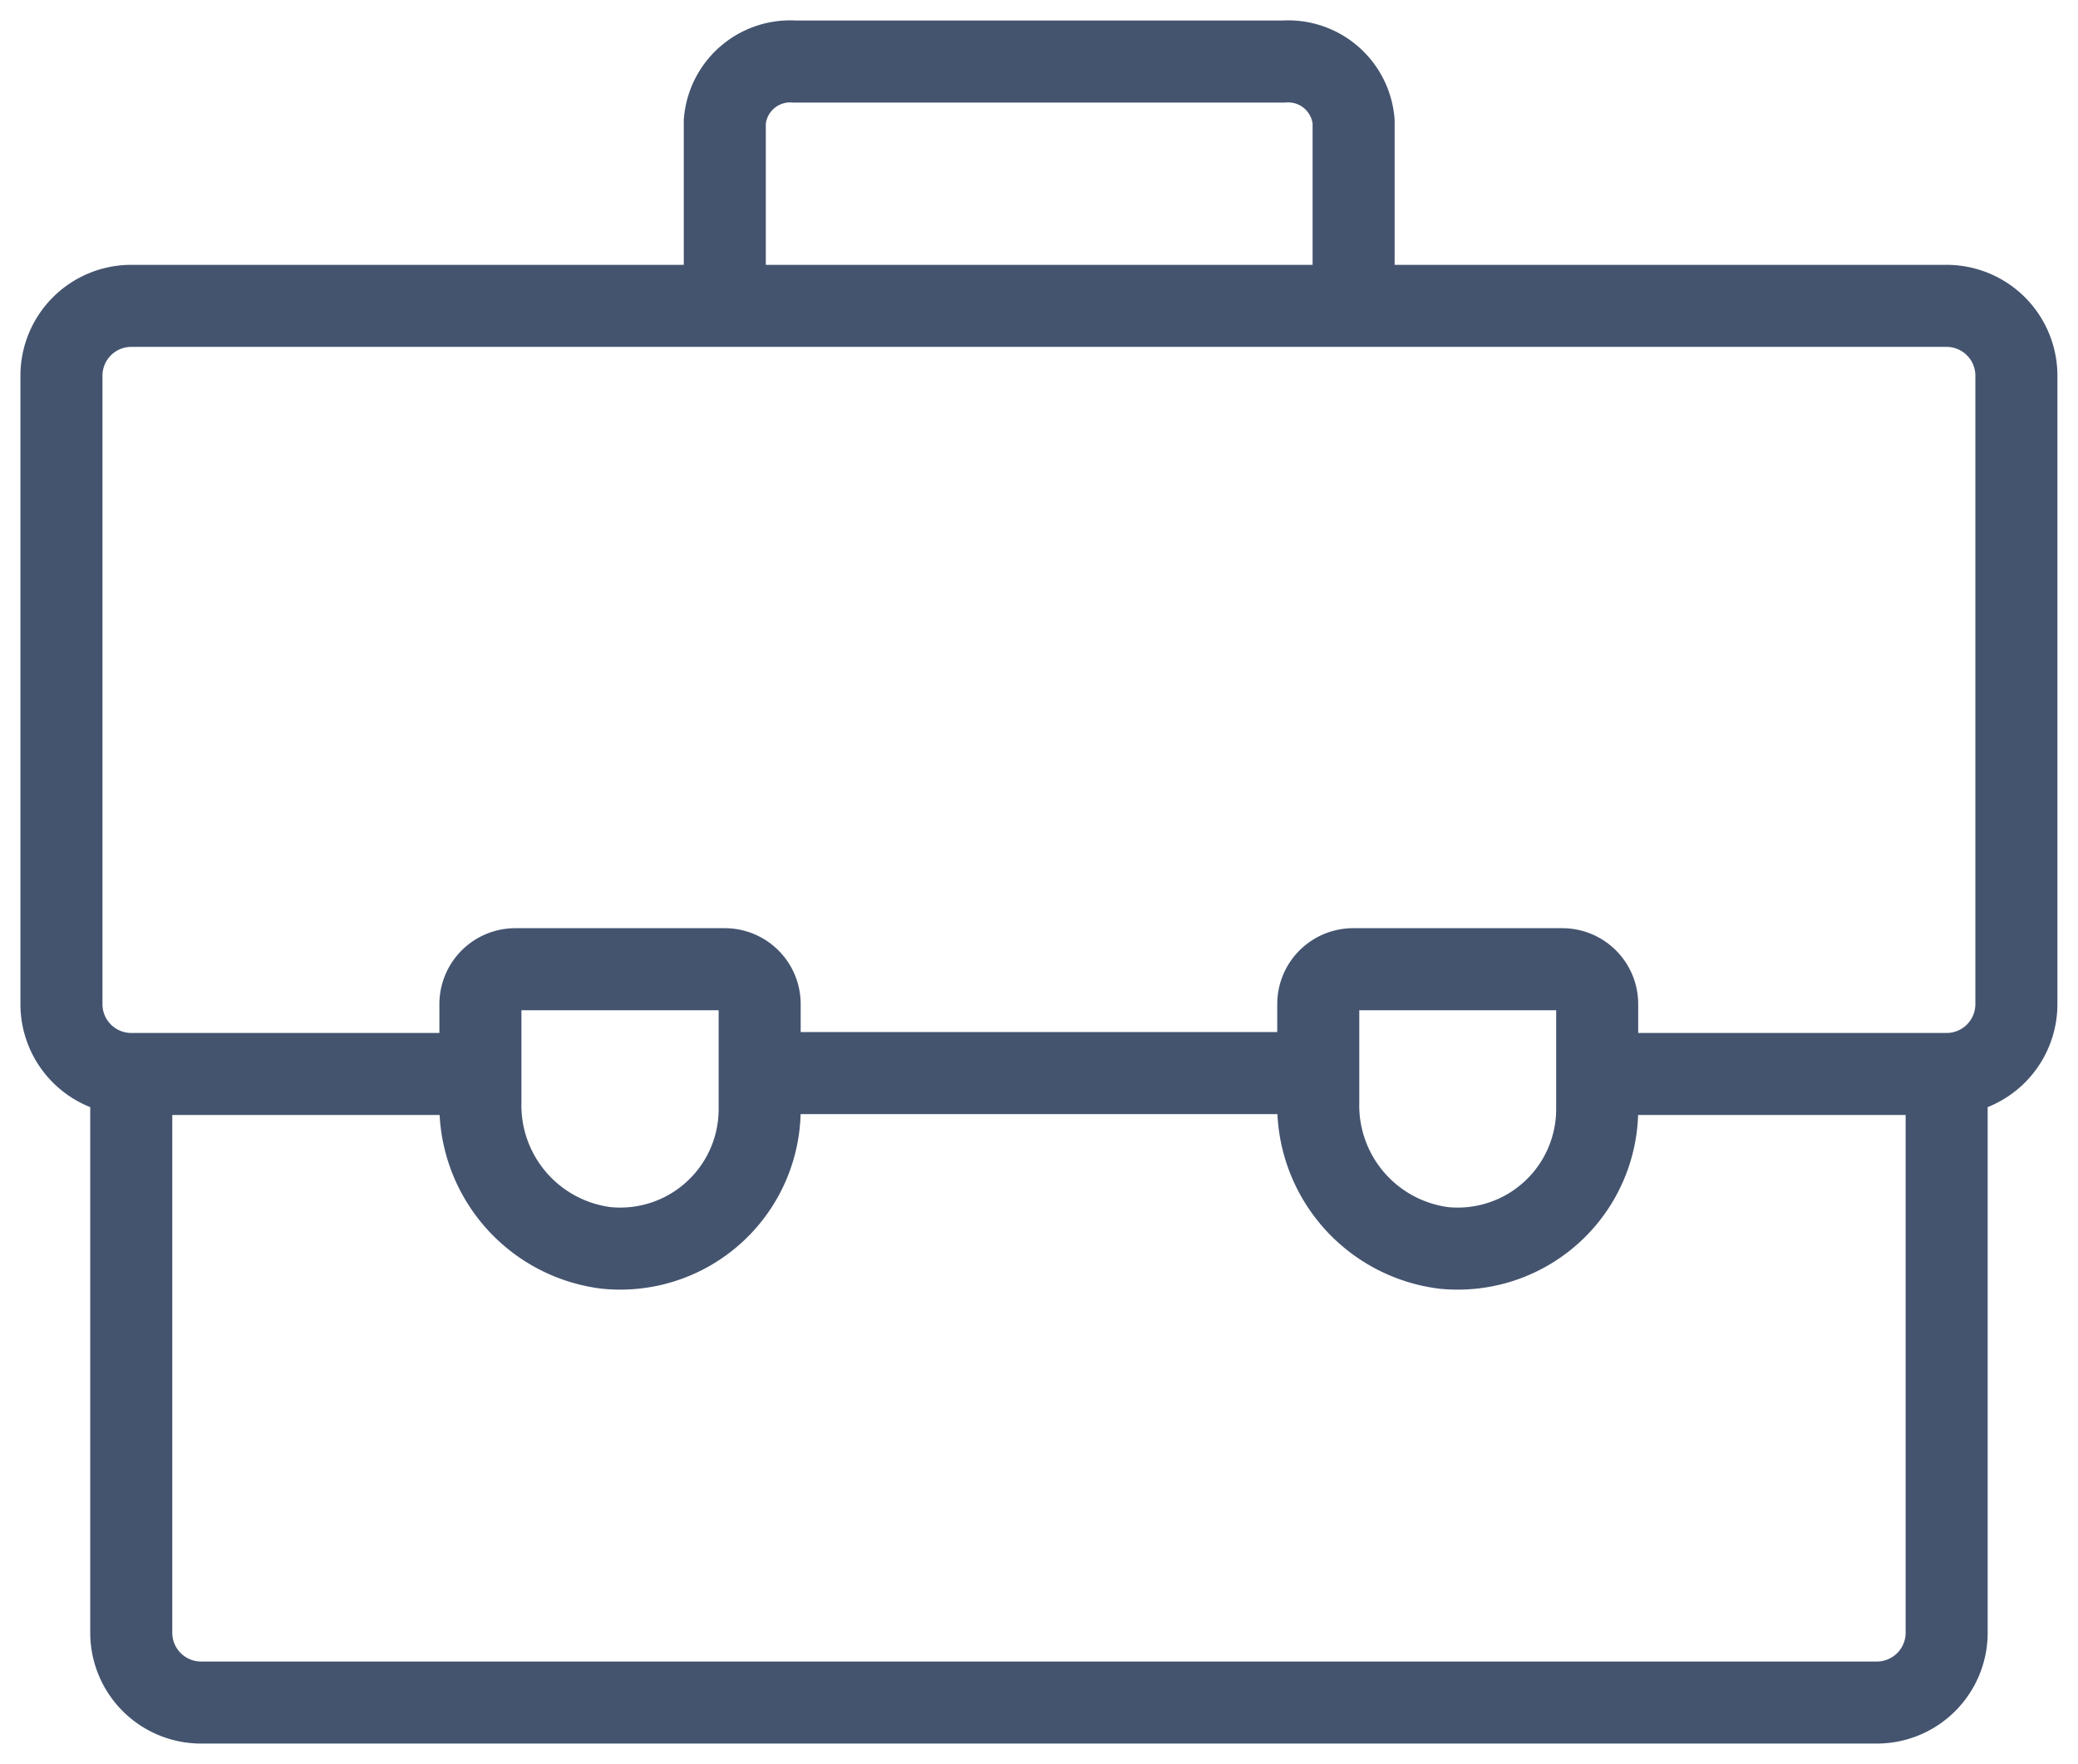 <svg xmlns="http://www.w3.org/2000/svg" xmlns:xlink="http://www.w3.org/1999/xlink" width="25.33" height="21.5" viewBox="0 0 25.33 21.5">
  <defs>
    <clipPath id="clip-path">
      <rect id="Rectangle_63830" data-name="Rectangle 63830" width="25.33" height="21.5" fill="none" stroke="#44546f" strokeWidth="1"/>
    </clipPath>
  </defs>
  <g id="Group_44239" data-name="Group 44239" transform="translate(-55 -188)">
    <line id="Line_279" data-name="Line 279" x2="6.809" transform="translate(64.261 201.079)" fill="none" stroke="#44546f" strokeLinecap="round" strokeLinejoin="round" strokeWidth="1.5"/>
    <g id="Group_44238" data-name="Group 44238" transform="translate(55 188)">
      <g id="Group_44237" data-name="Group 44237" clip-path="url(#clip-path)">
        <path id="Path_88433" data-name="Path 88433" d="M19.473,13.09h4.255a.851.851,0,0,0,.851-.851V4.579a.851.851,0,0,0-.851-.851H1.6a.851.851,0,0,0-.851.851v7.66a.851.851,0,0,0,.851.851H5.856" fill="none" stroke="#44546f" strokeLinecap="round" strokeLinejoin="round" strokeWidth="1.5"/>
        <path id="Path_88434" data-name="Path 88434" d="M23.729,13.09V19.9a.851.851,0,0,1-.851.851H2.452A.851.851,0,0,1,1.6,19.9V13.09" fill="none" stroke="#44546f" strokeLinecap="round" strokeLinejoin="round" strokeWidth="1.5"/>
        <path id="Path_88435" data-name="Path 88435" d="M16.069,12.239v1.2A1.751,1.751,0,0,0,17.6,15.21a1.7,1.7,0,0,0,1.869-1.694V12.239a.425.425,0,0,0-.425-.426H16.5A.426.426,0,0,0,16.069,12.239Z" fill="none" stroke="#44546f" strokeLinecap="round" strokeLinejoin="round" strokeWidth="1.5"/>
        <path id="Path_88436" data-name="Path 88436" d="M5.856,12.239v1.2A1.751,1.751,0,0,0,7.391,15.21,1.7,1.7,0,0,0,9.26,13.516V12.239a.425.425,0,0,0-.425-.426H6.282A.426.426,0,0,0,5.856,12.239Z" fill="none" stroke="#44546f" strokeLinecap="round" strokeLinejoin="round" strokeWidth="1.5"/>
        <path id="Path_88437" data-name="Path 88437" d="M16.5,3.729V1.48a.8.8,0,0,0-.851-.73H9.686a.8.8,0,0,0-.851.73V3.729" fill="none" stroke="#44546f" strokeLinecap="round" strokeLinejoin="round" strokeWidth="1.5"/>
      </g>
    </g>
  </g>
</svg>
